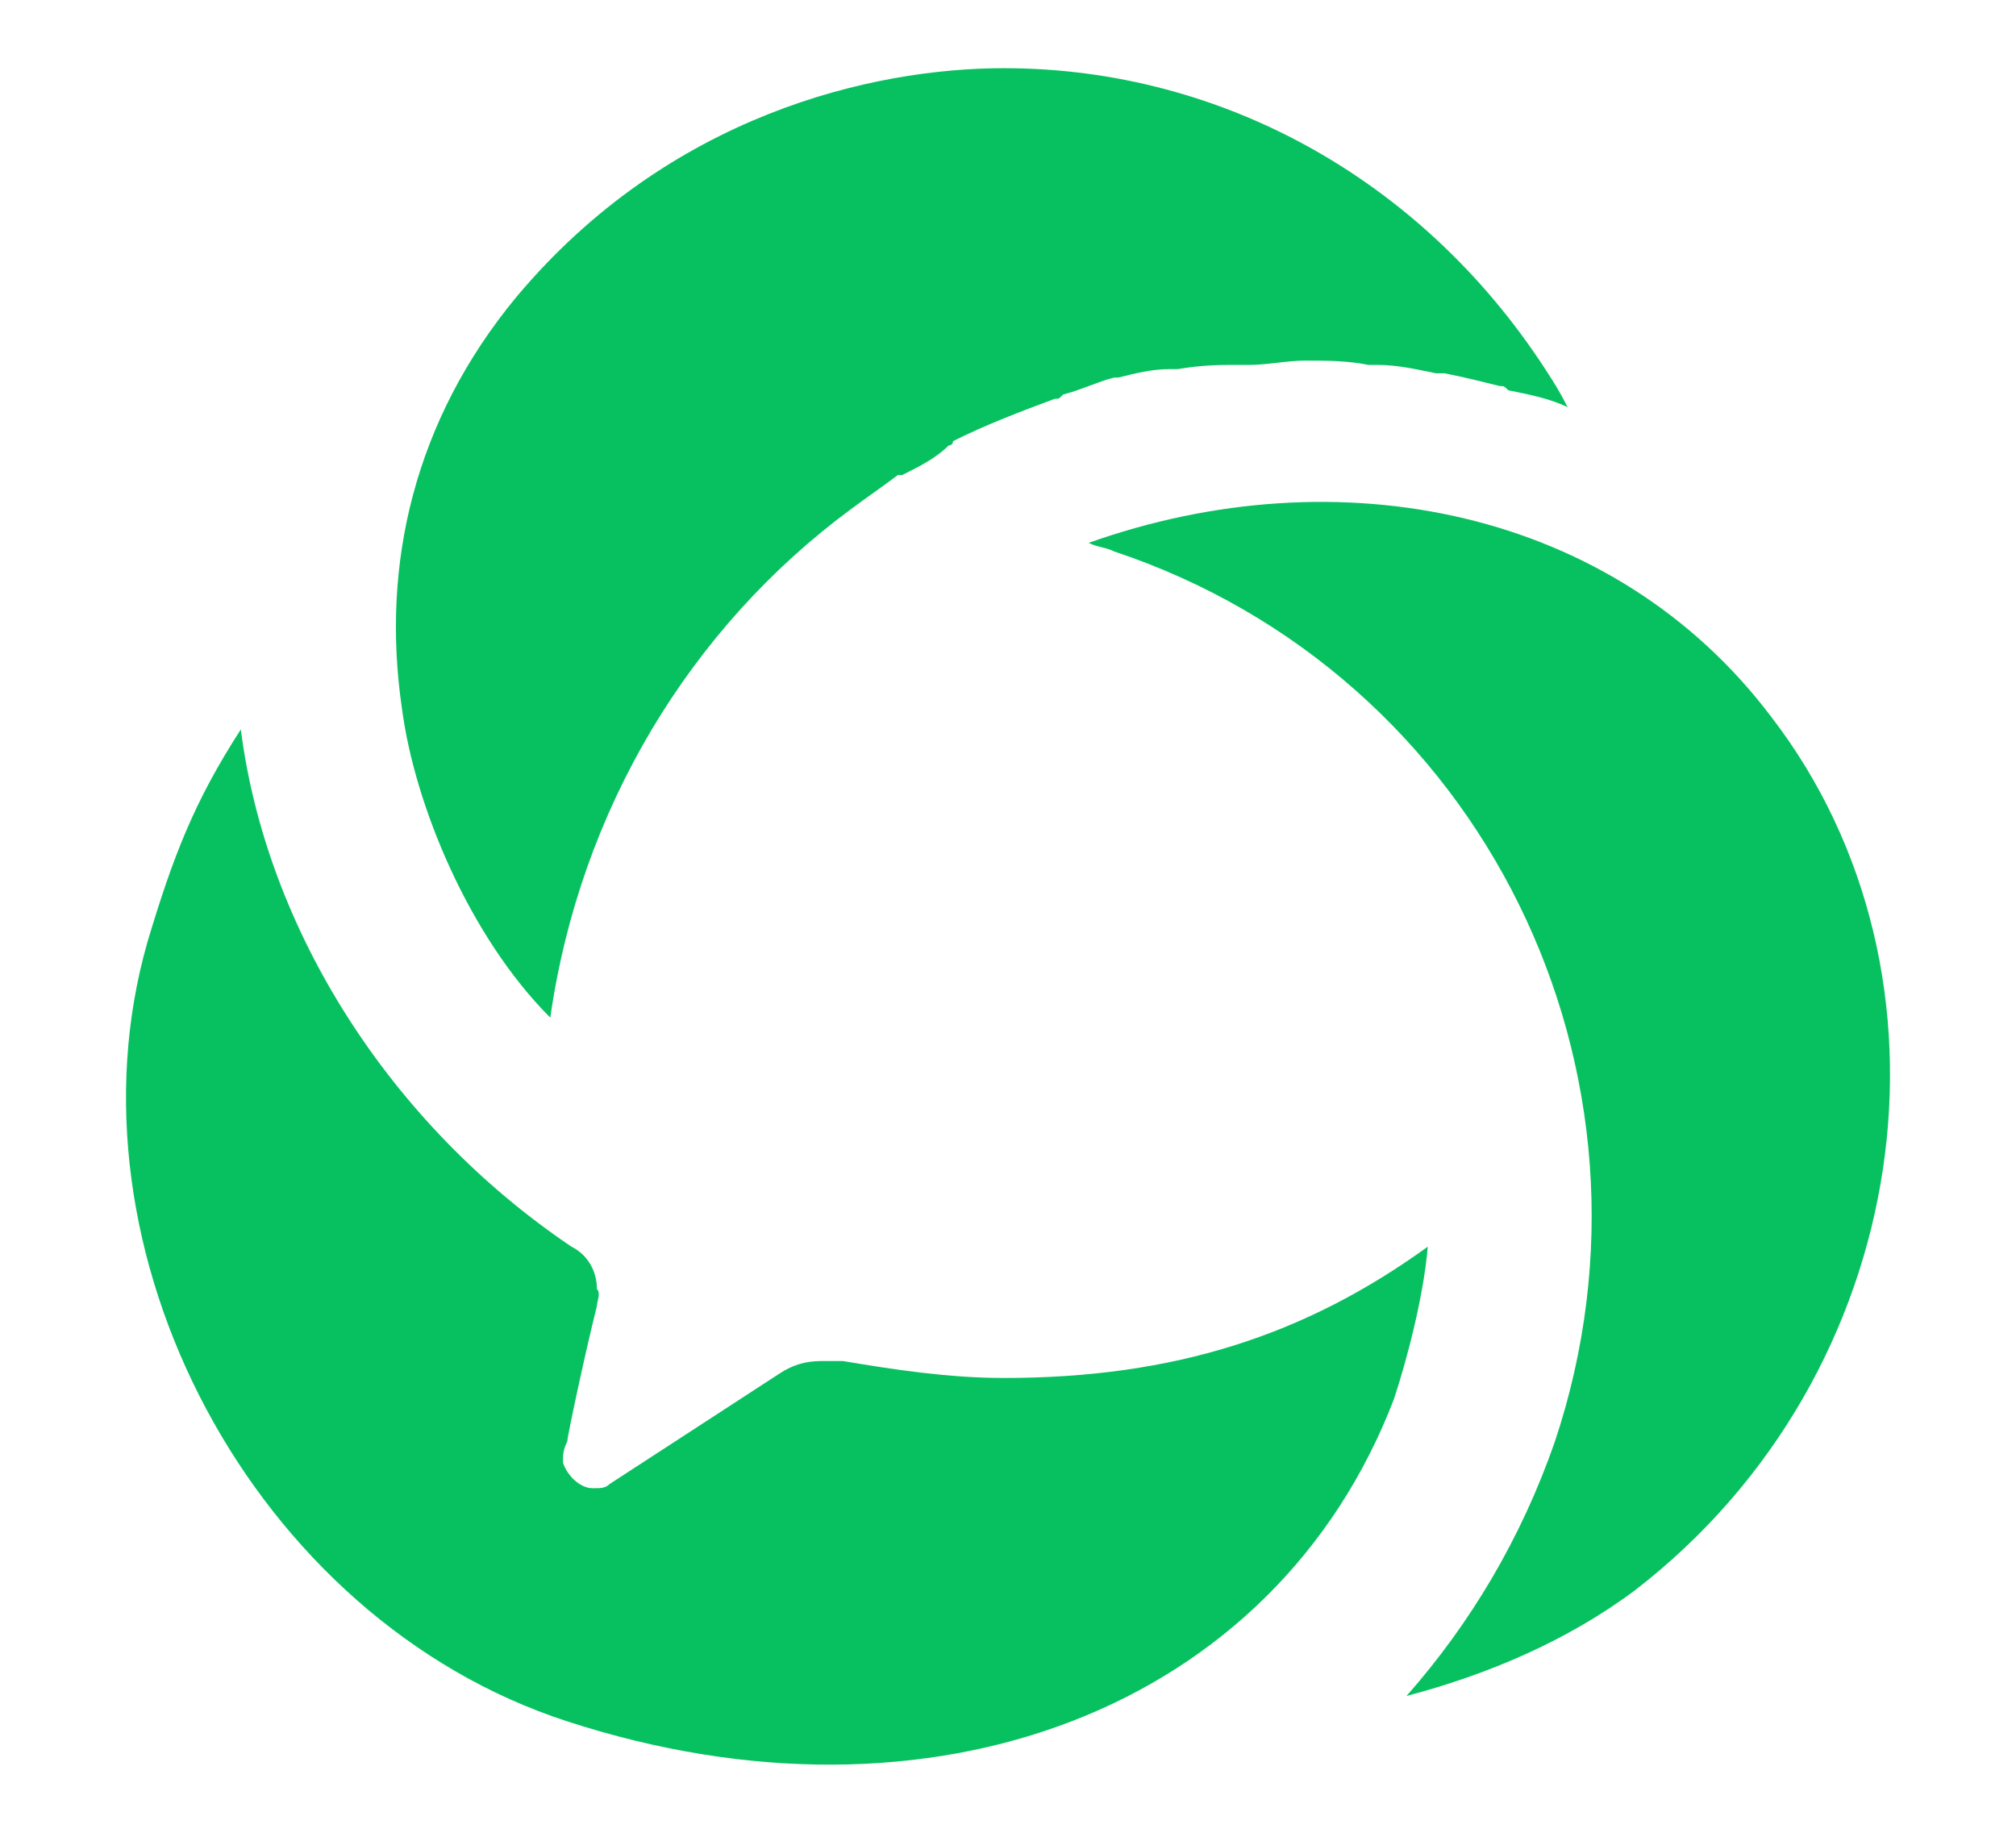 <svg width="22" height="20" viewBox="0 0 21 20" fill="none" xmlns="http://www.w3.org/2000/svg">
<g id="new_bg_logo_primary69a6bf 1" clip-path="url(#clip0_9425_7305)">
<g id="Group">
<g id="Group_2">
<g id="Group_3">
<path id="Vector" d="M18.828 7.821C17.116 5.554 14.109 4.953 11.38 5.924C11.472 5.971 11.565 5.971 11.657 6.017C15.682 7.359 17.81 11.707 16.468 15.731C16.098 16.795 15.543 17.72 14.849 18.507C15.728 18.276 16.607 17.905 17.347 17.35C20.4 14.991 21.002 10.643 18.828 7.821Z" fill="#07C160"/>
</g>
<g id="Group_4">
<path id="Vector_2" d="M8.789 5.554C8.975 5.416 9.113 5.323 9.298 5.184C9.298 5.184 9.298 5.184 9.345 5.184C9.53 5.092 9.715 4.999 9.853 4.861C9.853 4.861 9.9 4.861 9.9 4.814C10.27 4.629 10.64 4.49 11.01 4.352C11.056 4.352 11.056 4.352 11.102 4.305C11.287 4.259 11.473 4.167 11.658 4.12H11.704C11.889 4.074 12.074 4.028 12.259 4.028C12.305 4.028 12.305 4.028 12.351 4.028C12.629 3.982 12.814 3.982 12.999 3.982C13.045 3.982 13.091 3.982 13.138 3.982C13.323 3.982 13.554 3.935 13.739 3.935C13.97 3.935 14.202 3.935 14.433 3.982C14.479 3.982 14.479 3.982 14.525 3.982C14.757 3.982 14.942 4.028 15.173 4.074C15.219 4.074 15.266 4.074 15.266 4.074C15.497 4.12 15.682 4.167 15.867 4.213C15.913 4.213 15.913 4.213 15.96 4.259C16.191 4.305 16.422 4.352 16.607 4.444C16.515 4.259 16.422 4.12 16.422 4.12C15.081 1.993 12.86 0.744 10.455 0.744C9.021 0.744 6.8 1.252 5.135 3.241C4.025 4.583 3.655 6.156 3.886 7.729C4.025 8.793 4.626 10.226 5.505 11.105C5.829 8.839 7.032 6.85 8.789 5.554Z" fill="#07C160"/>
</g>
<g id="Group_5">
<path id="Vector_3" d="M10.455 15.037C9.853 15.037 9.252 14.945 8.697 14.852C8.651 14.852 8.558 14.852 8.466 14.852C8.281 14.852 8.142 14.899 8.003 14.991L6.153 16.194C6.106 16.24 6.06 16.24 5.968 16.24C5.829 16.24 5.69 16.102 5.644 15.963C5.644 15.87 5.644 15.824 5.69 15.731C5.69 15.685 5.875 14.806 6.014 14.251C6.014 14.205 6.06 14.112 6.014 14.066C6.014 13.881 5.921 13.696 5.736 13.604C3.747 12.262 2.406 10.134 2.128 7.96C1.619 8.746 1.388 9.348 1.111 10.273C0.139 13.65 2.267 17.674 5.69 18.784C9.668 20.08 13.415 18.646 14.711 15.269C14.849 14.852 15.034 14.159 15.081 13.604C13.739 14.575 12.305 15.037 10.455 15.037Z" fill="#07C160"/>
</g>
</g>
</g>
</g>
<defs>
<clipPath id="clip0_9425_7305">
<rect width="21" height="20" fill="white"/>
</clipPath>
</defs>
</svg>
